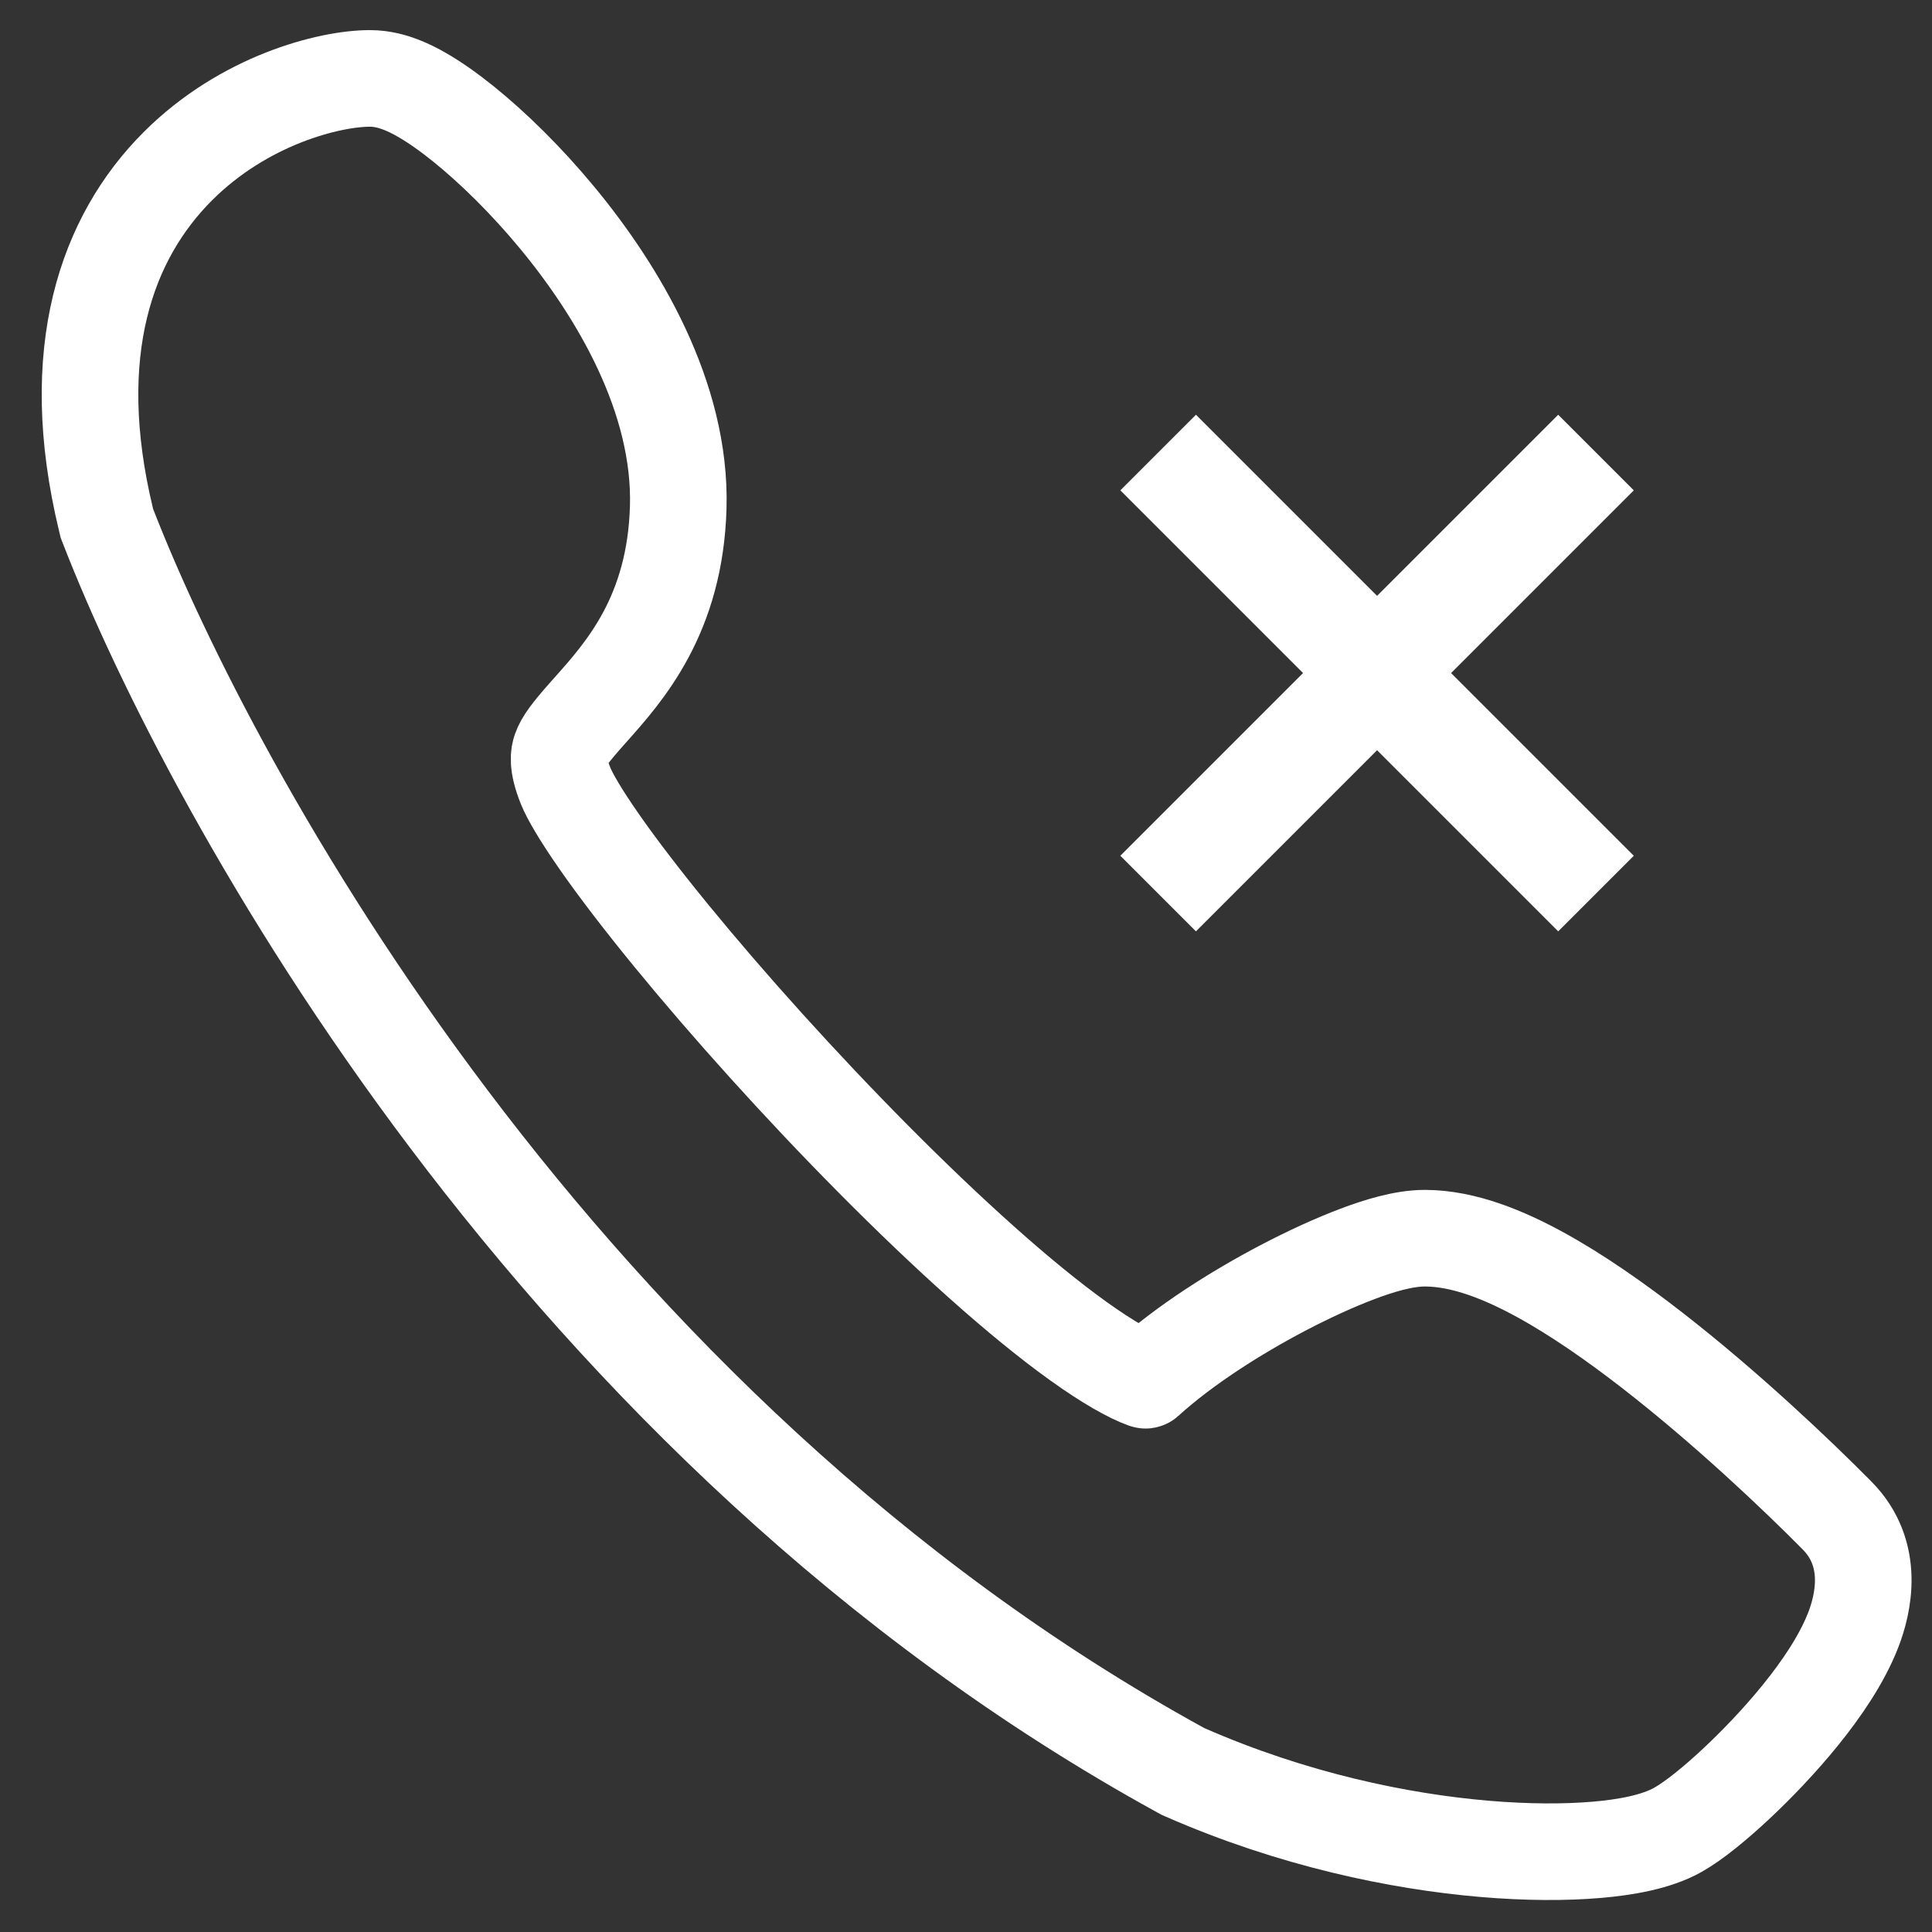<svg width="500" height="500" viewBox="0 0 500 500" fill="none" xmlns="http://www.w3.org/2000/svg">
<rect x="0" y="0" width="500" height="500" fill="#333333" stroke="none"/>
<g clip-path="url(#clip0_18_293)">
<path d="M27.424 134.444L27.665 135.444L28.038 136.402C54.771 205.112 144.236 369.571 305.546 458.119L306.144 458.447L306.769 458.721C334.568 470.901 362.083 476.595 384.154 478.477C395.191 479.418 405.085 479.425 413.168 478.737C420.468 478.115 428.522 476.773 434.219 473.568C438.52 471.149 444.082 466.534 449.21 461.748C454.653 456.669 460.73 450.337 466.106 443.674C471.323 437.207 476.599 429.554 479.589 421.901C482.244 415.104 485.289 402.117 475.388 392.17C464.89 381.547 446.655 364.268 427.683 349.52C418.205 342.152 408.208 335.151 398.67 329.922C389.625 324.964 378.975 320.444 368.747 320.443C363.109 320.443 356.546 322.539 351.316 324.511C345.425 326.733 338.721 329.799 331.949 333.353C319.979 339.637 306.548 348.099 296.565 357.167C296.521 357.207 296.459 357.219 296.403 357.199C292.572 355.824 286.769 352.59 279.122 347.111C264.079 336.334 245.228 319.31 226.153 300.089C207.179 280.968 188.449 260.144 173.684 242.096C166.298 233.068 159.999 224.851 155.195 217.973C150.199 210.822 147.425 205.967 146.403 203.434C144.044 197.583 144.683 195.205 145.071 194.1C145.805 192.009 147.488 189.694 152.04 184.571C152.307 184.272 152.577 183.968 152.853 183.658C161.692 173.739 174.733 159.103 175.526 131.292C176.34 102.779 159.874 75.299 144.197 56.344C136.096 46.55 127.516 38.193 120.031 32.15C116.309 29.145 112.615 26.515 109.189 24.546C107.481 23.565 105.602 22.61 103.646 21.864C101.893 21.196 99.058 20.293 95.726 20.292C85.234 20.294 63.139 25.892 45.996 43.047C27.639 61.419 16.93 90.959 27.424 134.444Z" stroke="white" stroke-width="25"/>
<path d="M309.511 107.337L289.945 126.902L337.228 174.185L289.945 221.468L309.511 241.033L356.386 194.158L403.261 241.033L422.826 221.468L375.543 174.185L422.826 126.902L403.261 107.337L356.386 154.212L309.511 107.337Z" fill="white"/>
</g>
<defs>
<clipPath id="clip0_18_293">
<rect width="500" height="500" fill="white"/>
</clipPath>
</defs>
</svg>
